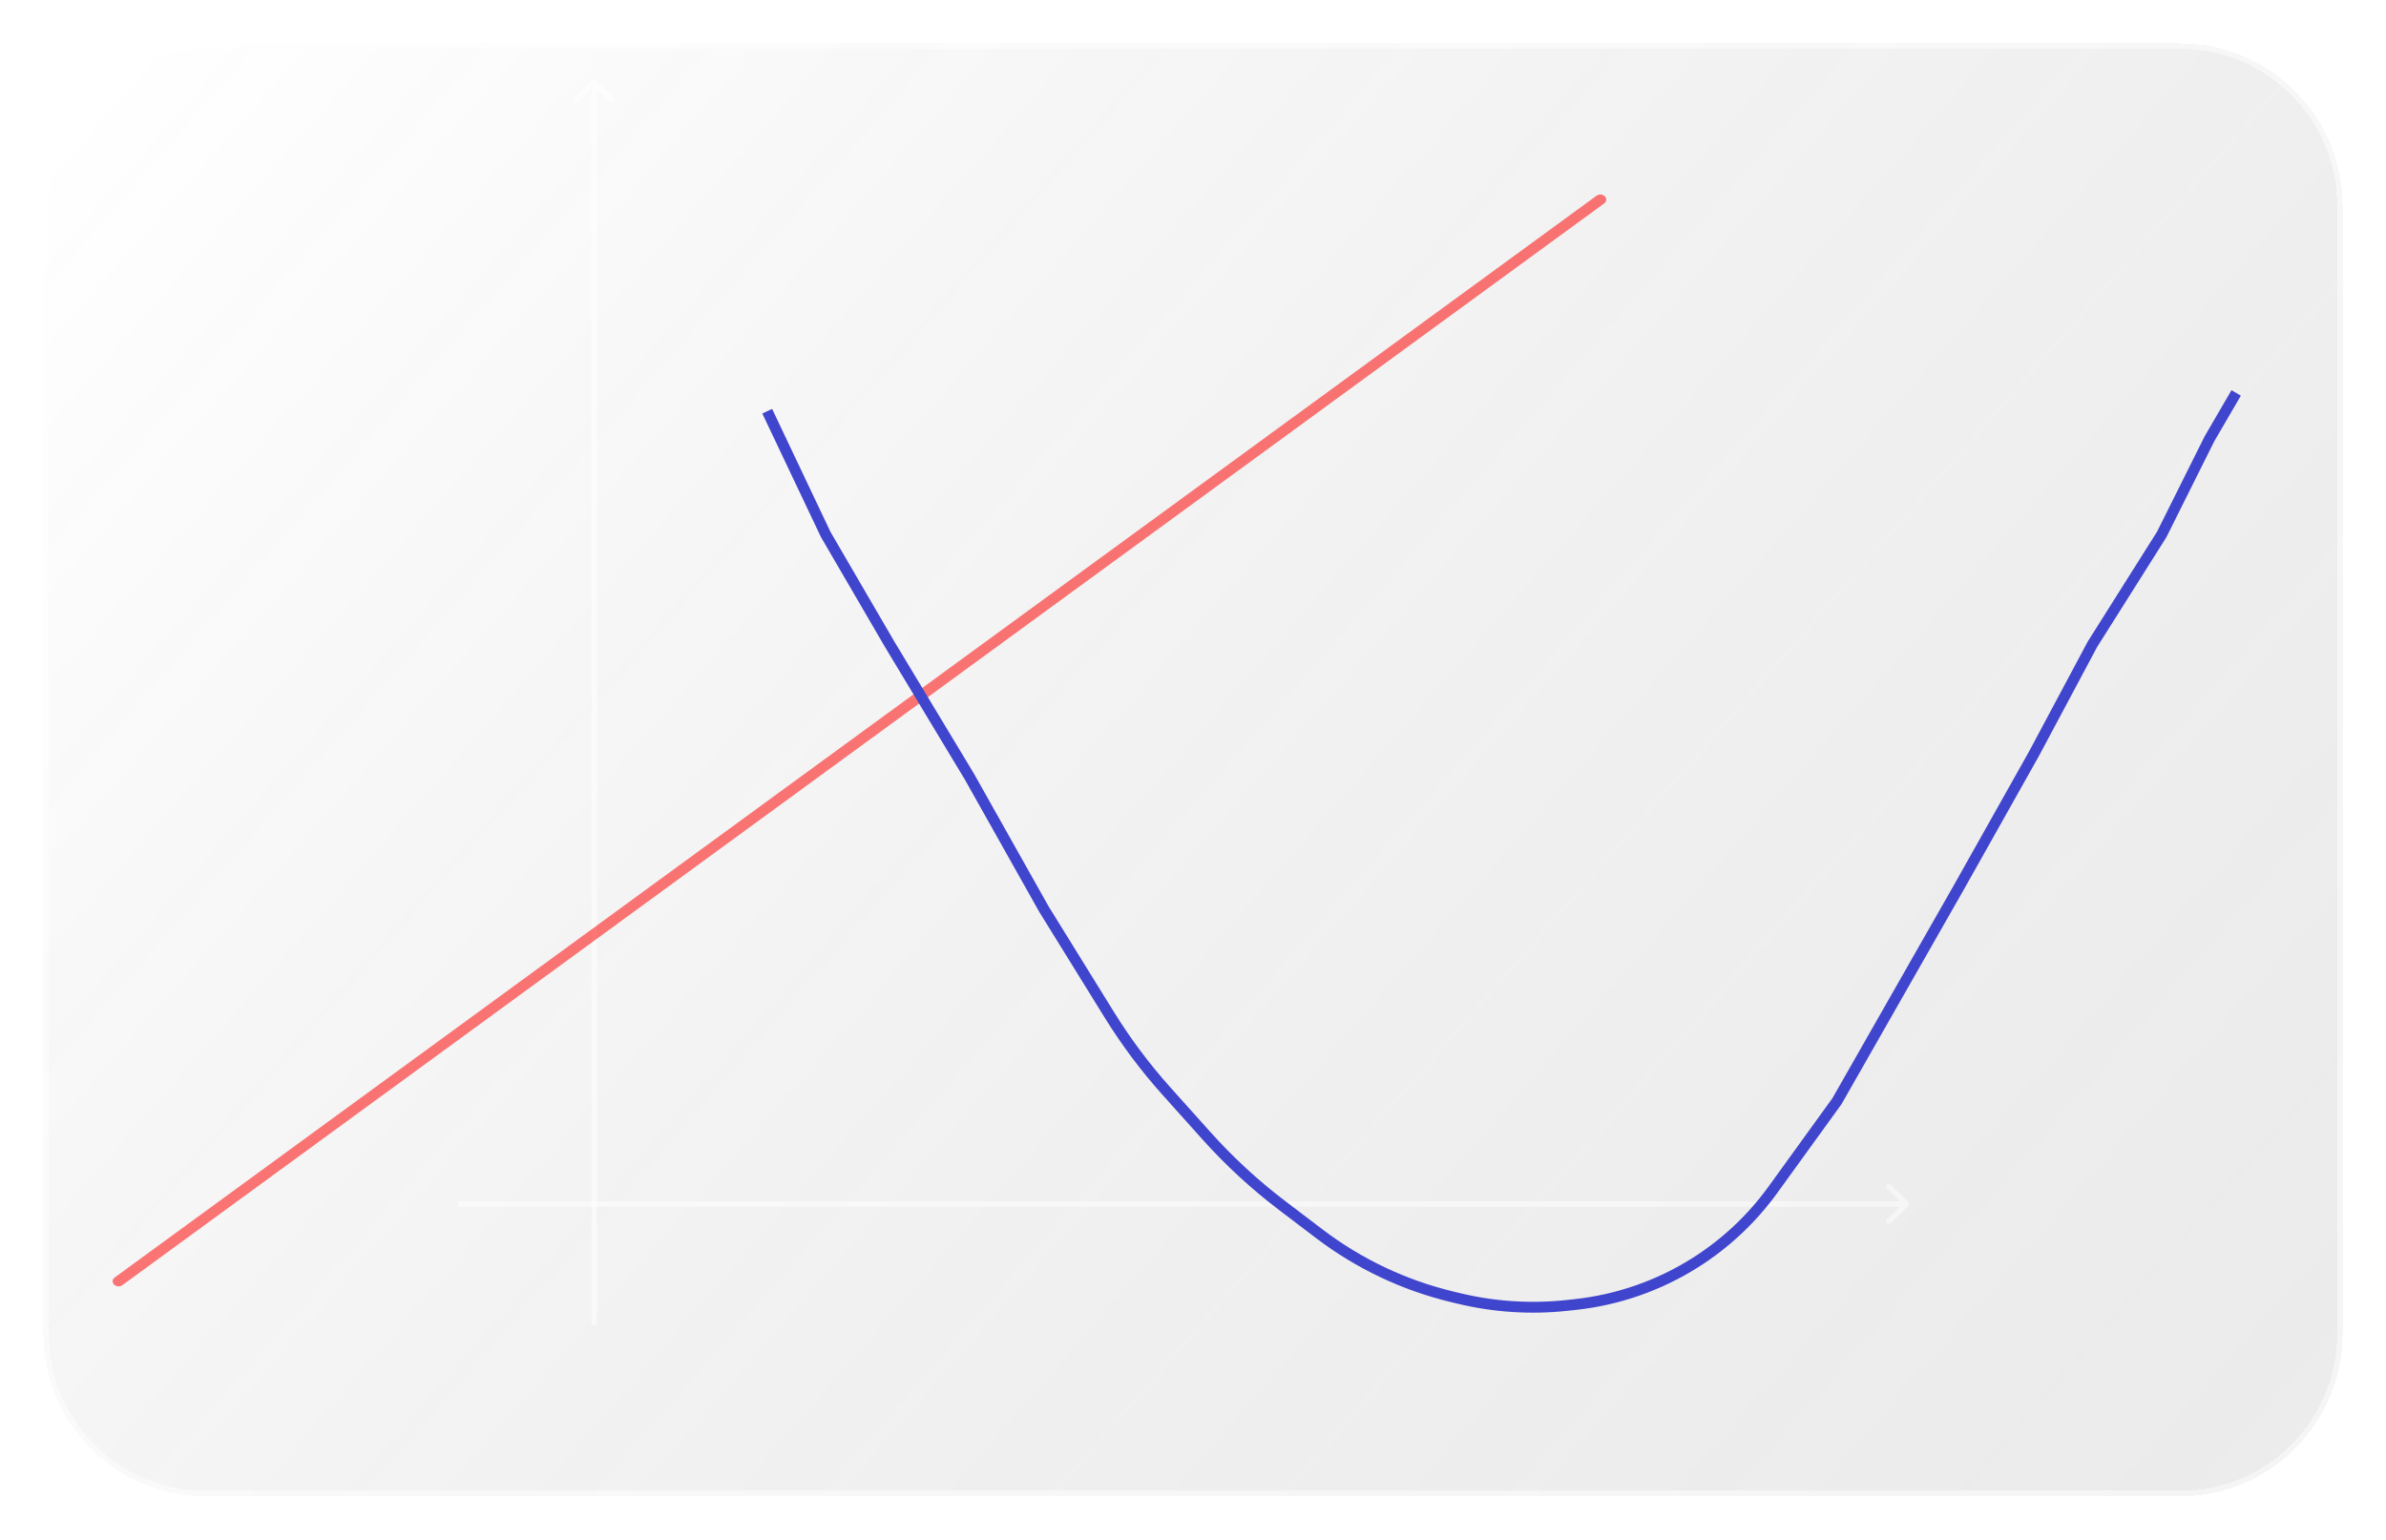 <svg width="220" height="142" viewBox="0 0 220 142" fill="none" xmlns="http://www.w3.org/2000/svg">
<g filter="url(#filter0_d_55_49)">
<path d="M4 15C4 6.716 10.716 0 19 0H201C209.284 0 216 6.716 216 15V119C216 127.284 209.284 134 201 134H19C10.716 134 4 127.284 4 119V15Z" fill="url(#paint0_linear_55_49)" fill-opacity="0.25" shape-rendering="crispEdges"/>
<path d="M4.25 15C4.25 6.854 10.854 0.25 19 0.25H201C209.146 0.25 215.75 6.854 215.75 15V119C215.75 127.146 209.146 133.75 201 133.75H19C10.854 133.75 4.25 127.146 4.25 119V15Z" stroke="white" stroke-opacity="0.5" stroke-width="0.5" shape-rendering="crispEdges"/>
</g>
<path d="M54.968 7.408C54.871 7.31 54.712 7.31 54.615 7.408L53.024 8.999C52.926 9.097 52.926 9.255 53.024 9.353C53.121 9.45 53.28 9.45 53.377 9.353L54.791 7.938L56.206 9.353C56.303 9.45 56.462 9.45 56.559 9.353C56.657 9.255 56.657 9.097 56.559 8.999L54.968 7.408ZM55.041 122.214L55.041 7.585H54.541L54.541 122.214H55.041Z" fill="white" fill-opacity="0.5"/>
<path d="M175.951 111.218C176.048 111.12 176.048 110.962 175.951 110.864L174.36 109.273C174.262 109.175 174.104 109.175 174.006 109.273C173.908 109.371 173.908 109.529 174.006 109.627L175.42 111.041L174.006 112.455C173.908 112.553 173.908 112.711 174.006 112.809C174.104 112.906 174.262 112.906 174.36 112.809L175.951 111.218ZM42.278 111.291L175.774 111.291V110.791L42.278 110.791V111.291Z" fill="white" fill-opacity="0.5"/>
<line x1="0.5" y1="-0.5" x2="169.614" y2="-0.5" transform="matrix(0.808 -0.59 0.704 0.711 10.87 118.83)" stroke="#FF0000" stroke-opacity="0.53" stroke-linecap="round"/>
<path d="M70.741 37.925L76.139 49.302L82.028 59.415L89.389 71.635L96.259 83.855L102.275 93.578C103.823 96.081 105.589 98.442 107.553 100.634L111.226 104.734C113.348 107.103 115.692 109.264 118.224 111.188L121.67 113.806C125.301 116.564 129.465 118.538 133.898 119.604L134.531 119.756C137.782 120.538 141.144 120.755 144.469 120.398L145.222 120.317C149.169 119.893 152.967 118.569 156.322 116.446V116.446C159.113 114.681 161.54 112.399 163.475 109.722L169.38 101.554L180.667 81.749L187.537 69.528L192.935 59.415L199.315 49.302L203.731 40.453L206.185 36.239" stroke="#4045CE"/>
<defs>
<filter id="filter0_d_55_49" x="0" y="0" width="220" height="142" filterUnits="userSpaceOnUse" color-interpolation-filters="sRGB">
<feFlood flood-opacity="0" result="BackgroundImageFix"/>
<feColorMatrix in="SourceAlpha" type="matrix" values="0 0 0 0 0 0 0 0 0 0 0 0 0 0 0 0 0 0 127 0" result="hardAlpha"/>
<feOffset dy="4"/>
<feGaussianBlur stdDeviation="2"/>
<feComposite in2="hardAlpha" operator="out"/>
<feColorMatrix type="matrix" values="0 0 0 0 0 0 0 0 0 0 0 0 0 0 0 0 0 0 0.25 0"/>
<feBlend mode="normal" in2="BackgroundImageFix" result="effect1_dropShadow_55_49"/>
<feBlend mode="normal" in="SourceGraphic" in2="effect1_dropShadow_55_49" result="shape"/>
</filter>
<linearGradient id="paint0_linear_55_49" x1="9.398" y1="2.95" x2="192.577" y2="162.566" gradientUnits="userSpaceOnUse">
<stop stop-color="white" stop-opacity="0.55"/>
<stop offset="1" stop-opacity="0.31"/>
</linearGradient>
</defs>
</svg>
